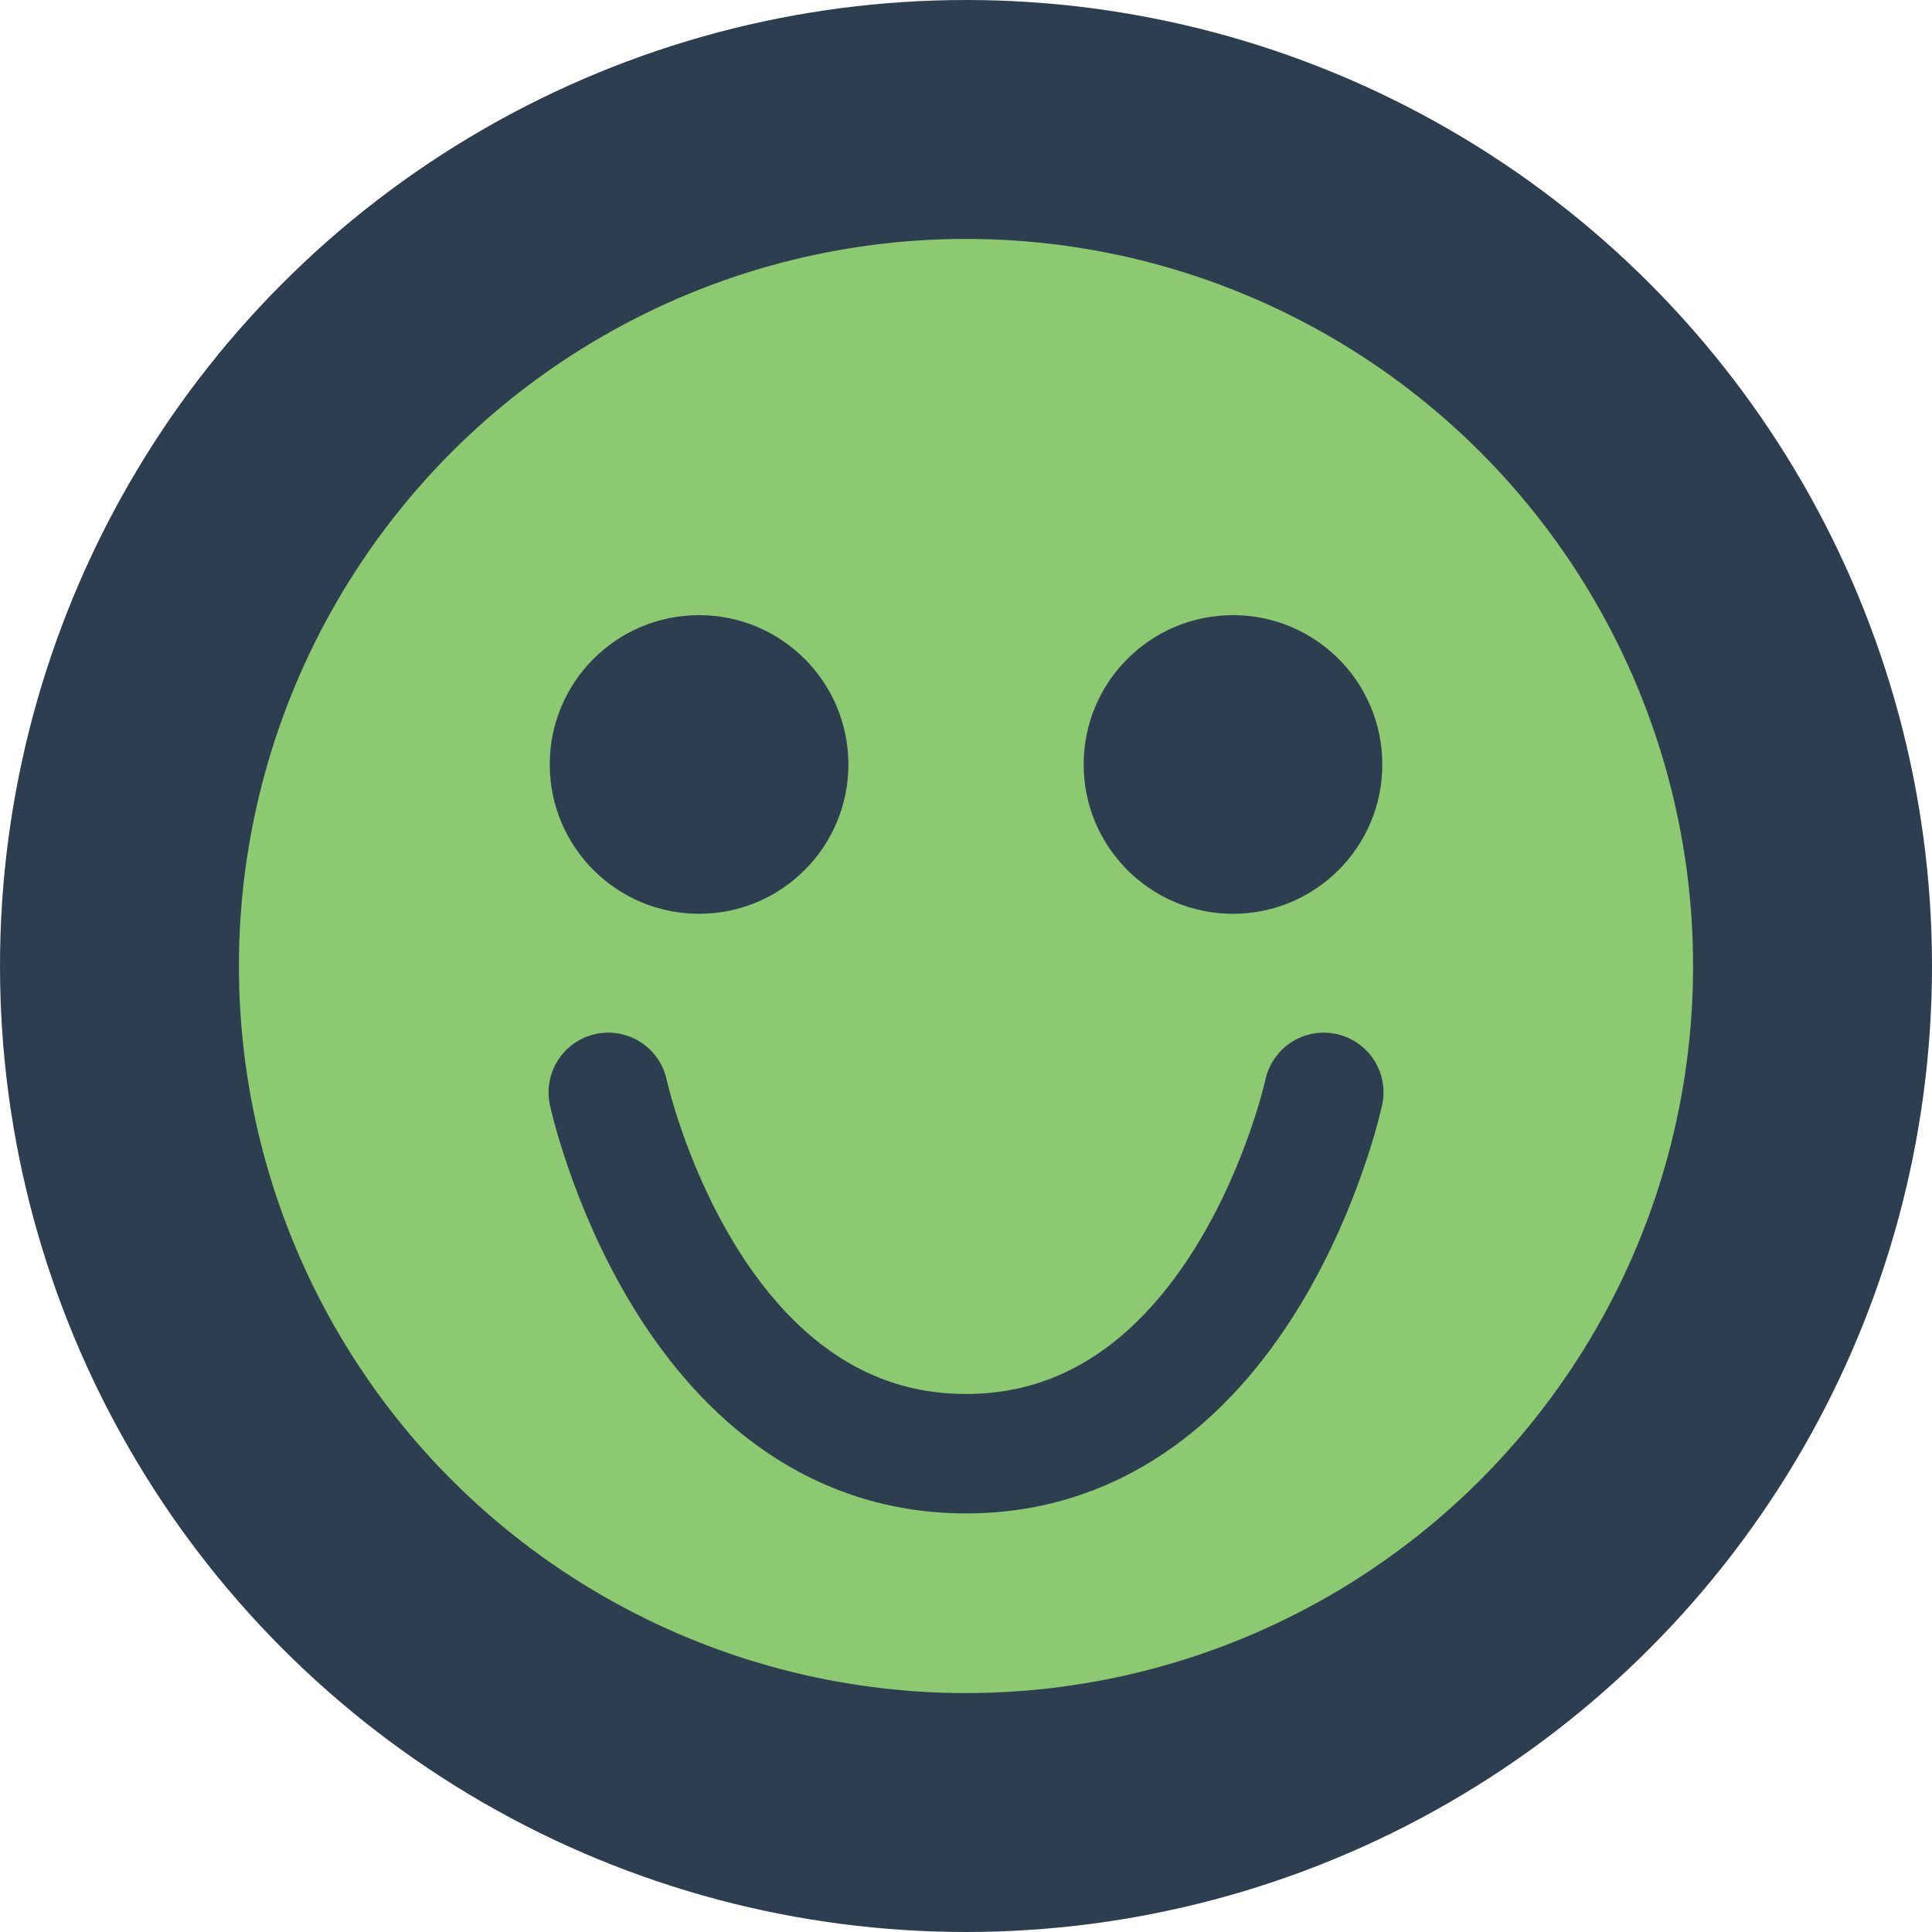 <svg id="15a8a2ee-227a-4fab-a283-e3ff3b32d907" data-name="Layer 1" xmlns="http://www.w3.org/2000/svg" viewBox="0 0 323.46 323.46"><defs><style>.e3aefe7c-b417-48c2-bbd0-4397d27c867e{fill:#8cc970;}.\36 53a108c-5d62-4d0f-b1d1-4fa9085cbf90,.a6200fda-9f08-4081-ac17-90718a32688e,.e3aefe7c-b417-48c2-bbd0-4397d27c867e{stroke:#2d3e50;stroke-miterlimit:10;}.a6200fda-9f08-4081-ac17-90718a32688e,.e3aefe7c-b417-48c2-bbd0-4397d27c867e{stroke-width:20px;}.\36 53a108c-5d62-4d0f-b1d1-4fa9085cbf90,.a6200fda-9f08-4081-ac17-90718a32688e{fill:none;}.\36 53a108c-5d62-4d0f-b1d1-4fa9085cbf90{stroke-width:40px;}.be7156bf-a24a-4708-a1d2-367b67ef44f4{fill:#2d3e50;}.a6200fda-9f08-4081-ac17-90718a32688e{stroke-linecap:round;}</style></defs><title>kye_default</title><circle class="e3aefe7c-b417-48c2-bbd0-4397d27c867e" cx="161.73" cy="161.73" r="141.73"/><circle class="653a108c-5d62-4d0f-b1d1-4fa9085cbf90" cx="161.73" cy="161.73" r="141.73"/><circle class="be7156bf-a24a-4708-a1d2-367b67ef44f4" cx="117.04" cy="127.99" r="25"/><circle class="be7156bf-a24a-4708-a1d2-367b67ef44f4" cx="206.43" cy="127.99" r="25"/><path class="a6200fda-9f08-4081-ac17-90718a32688e" d="M339,286s13.09,60.49,59.9,60.49S458.79,286,458.79,286" transform="translate(-237.16 -103.11)"/></svg>